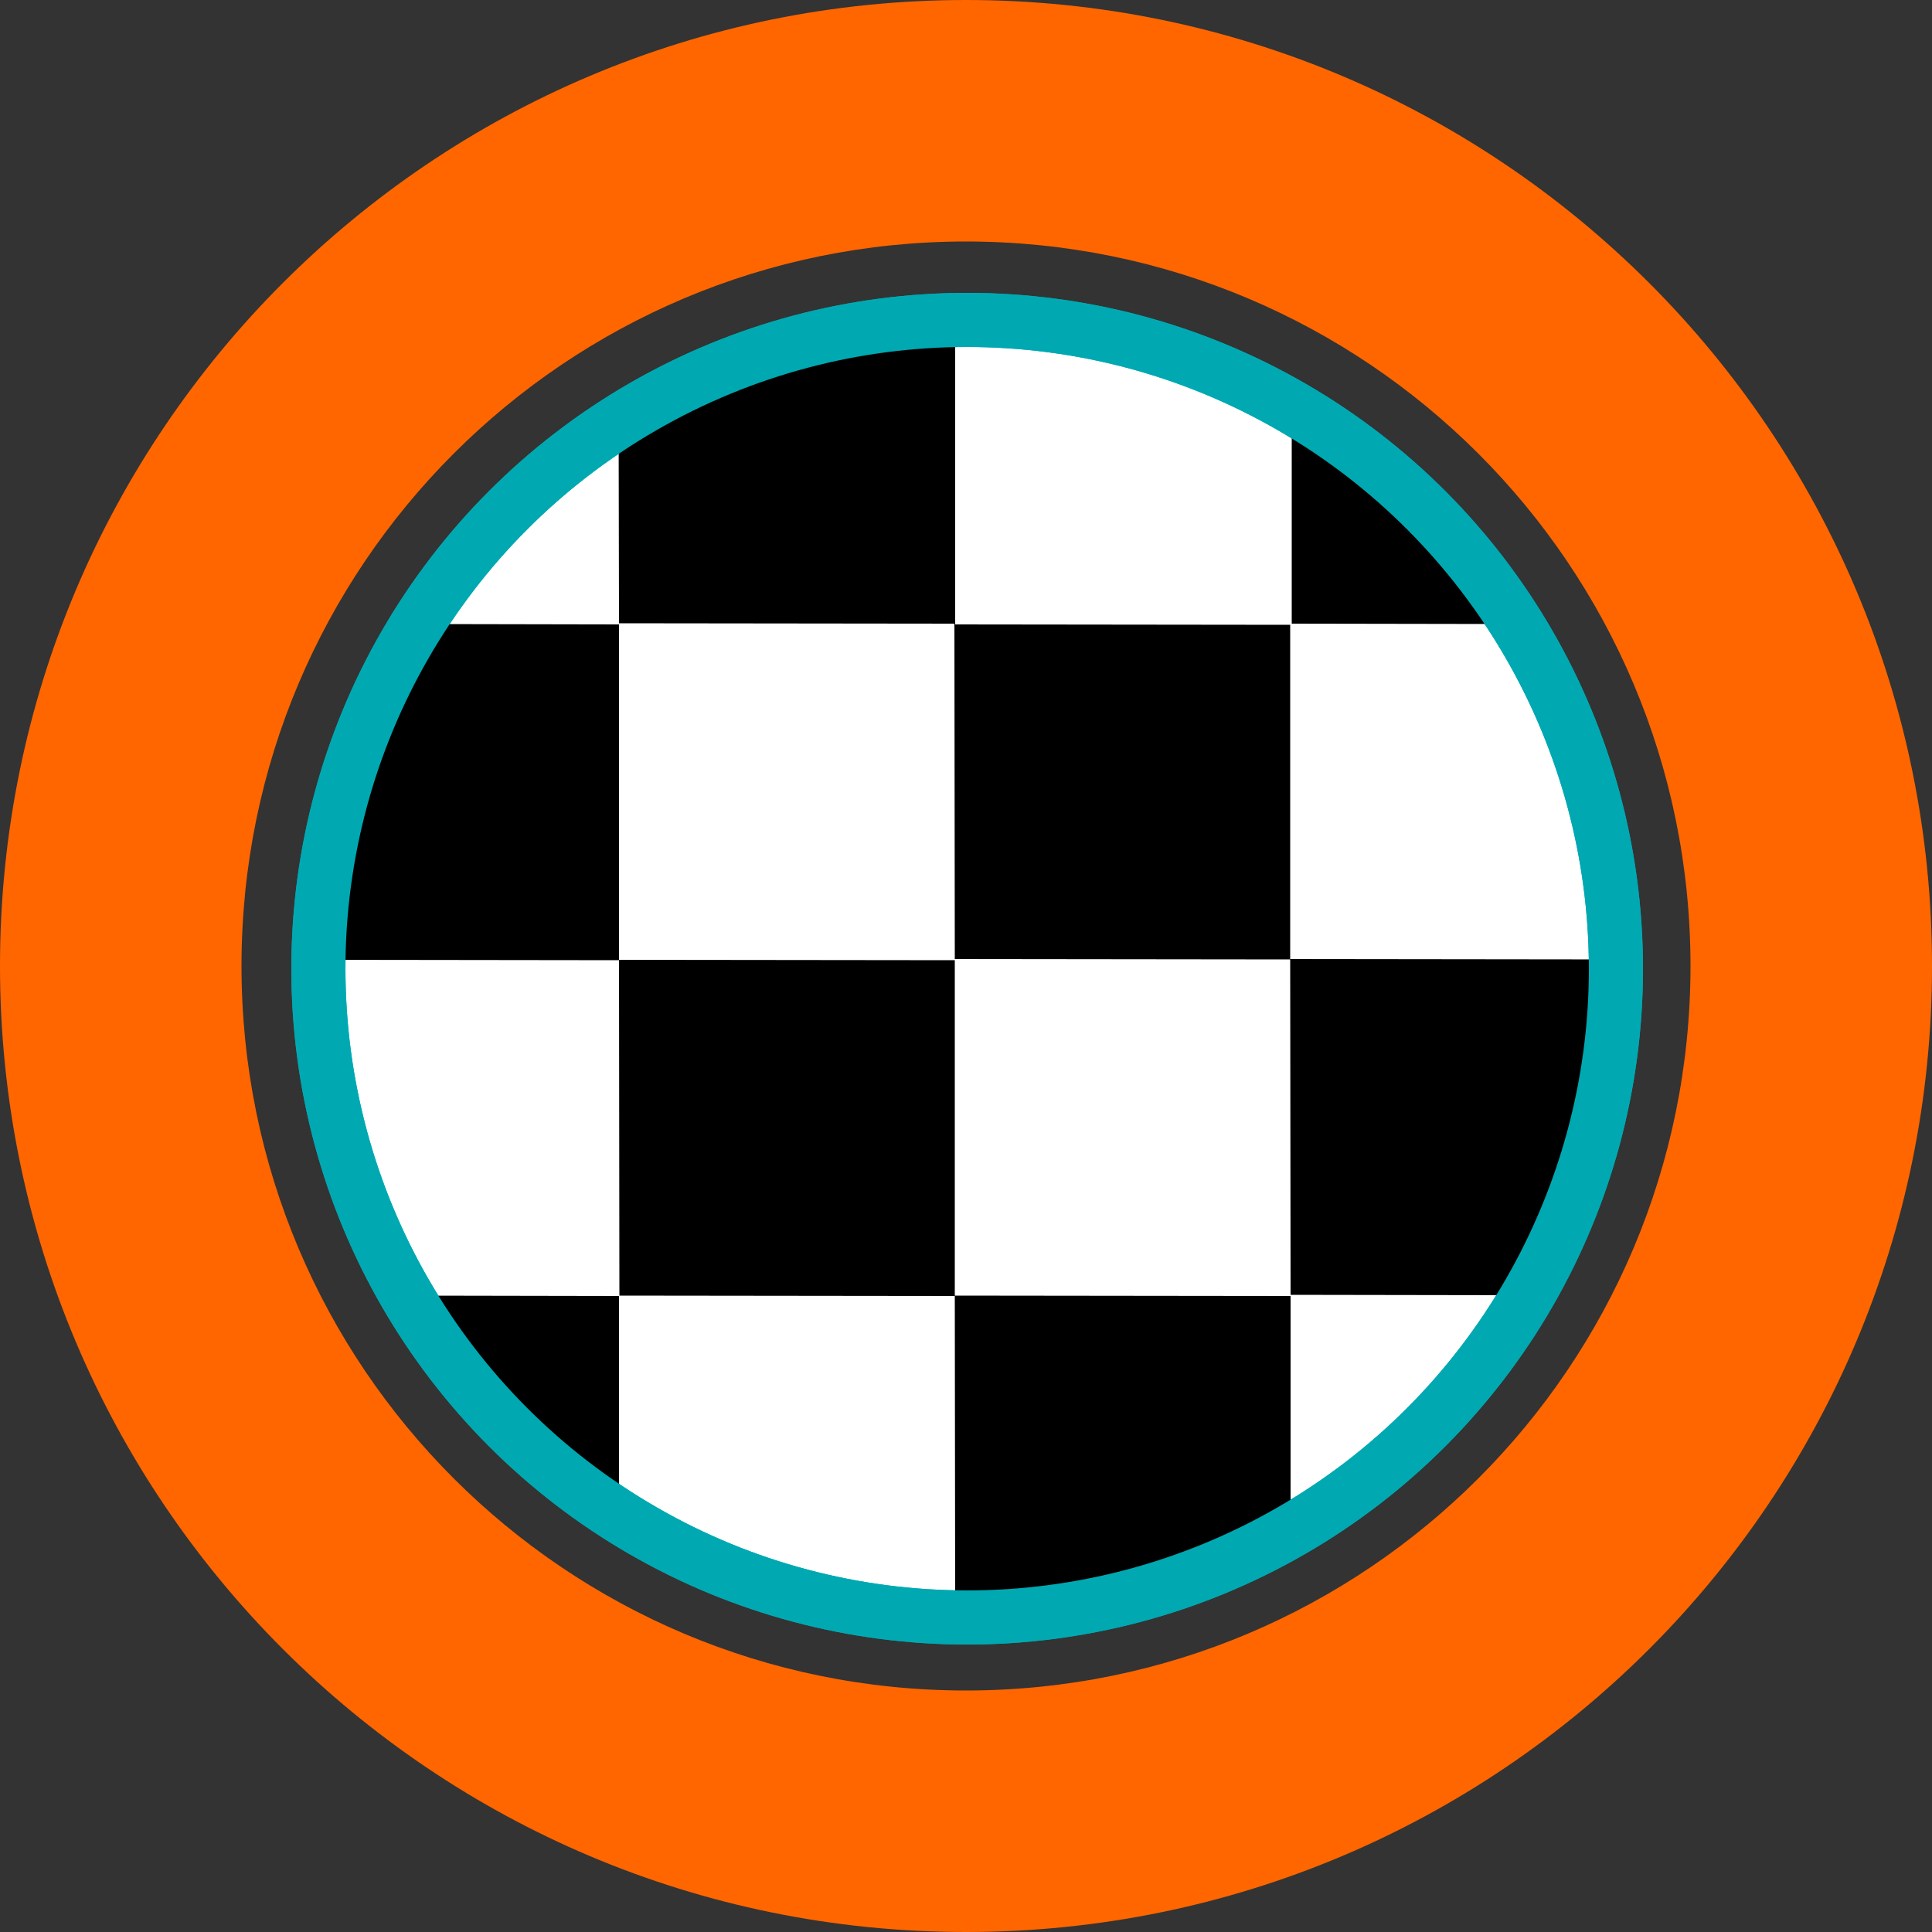 <?xml version="1.0" encoding="utf-8"?>
<!-- Generator: Adobe Illustrator 22.1.0, SVG Export Plug-In . SVG Version: 6.00 Build 0)  -->
<svg version="1.1" id="Layer_1" xmlns="http://www.w3.org/2000/svg" xmlns:xlink="http://www.w3.org/1999/xlink" x="0px" y="0px"
	 viewBox="0 0 500 500" style="enable-background:new 0 0 500 500;" xml:space="preserve">
<rect x="0" y="0" width="500" height="500" fill="#333333" stroke="none"/>
<style type="text/css">
	.st0{fill:#FF6600;}
	.st1{display:none;}
	.st2{display:inline;}
	.st3{fill:none;stroke:#EDEDED;stroke-width:0.5;stroke-miterlimit:10;}
	.st4{fill:none;stroke:#BDBDBD;stroke-miterlimit:10;}
	.st5{display:inline;fill:none;stroke:#BDBDBD;stroke-miterlimit:10;}
	.st6{fill:#FFFFFF;stroke:#00A9B2;stroke-width:14;stroke-miterlimit:10;}
	.st7{fill:none;stroke:#00A9B2;stroke-width:14;stroke-miterlimit:10;}
</style>
<g id="Layer_2_1_">
	<path class="st0" d="M250,0C111.9,0,0,111.9,0,250s111.9,250,250,250s250-111.9,250-250S388.1,0,250,0z M250,437.5
		c-103.6,0-187.5-83.9-187.5-187.5S146.4,62.5,250,62.5S437.5,146.4,437.5,250S353.6,437.5,250,437.5z"/>
</g>
<g id="Layer_3_copy">
</g>
<g id="Layer_3">
</g>
<g id="Layer_3_copy_2">
</g>
<g id="Layer_3_copy_3">
</g>
<g id="Layer_6">
</g>
<g id="Layer_4">
</g>
<g id="Layer_1_1_" class="st1">
	<g class="st2">
		<rect x="250" y="375" class="st3" width="31.3" height="31.3"/>
		<rect x="156.3" y="375" class="st3" width="31.3" height="31.3"/>
		<rect x="218.8" y="375" class="st3" width="31.3" height="31.3"/>
		<rect x="187.5" y="375" class="st3" width="31.3" height="31.3"/>
		<rect x="93.8" y="343.8" class="st3" width="31.3" height="31.3"/>
		<rect x="93.8" y="375" class="st3" width="31.3" height="31.3"/>
		<rect x="125" y="375" class="st3" width="31.3" height="31.3"/>
		<rect x="281.3" y="375" class="st3" width="31.3" height="31.3"/>
		<rect x="375" y="312.5" class="st3" width="31.3" height="31.3"/>
		<rect x="93.8" y="312.5" class="st3" width="31.3" height="31.3"/>
		<rect x="375" y="343.8" class="st3" width="31.3" height="31.3"/>
		<rect x="375" y="281.3" class="st3" width="31.3" height="31.3"/>
		<rect x="312.5" y="375" class="st3" width="31.3" height="31.3"/>
		<rect x="375" y="375" class="st3" width="31.3" height="31.3"/>
		<rect x="375" y="250" class="st3" width="31.3" height="31.3"/>
		<rect x="343.8" y="375" class="st3" width="31.3" height="31.3"/>
		<rect x="250" y="93.8" class="st3" width="31.3" height="31.3"/>
		<rect x="218.8" y="93.8" class="st3" width="31.3" height="31.3"/>
		<rect x="187.5" y="93.8" class="st3" width="31.3" height="31.3"/>
		<rect x="312.5" y="93.8" class="st3" width="31.3" height="31.3"/>
		<rect x="343.8" y="93.8" class="st3" width="31.3" height="31.3"/>
		<rect x="156.3" y="93.8" class="st3" width="31.3" height="31.3"/>
		<rect x="281.3" y="93.8" class="st3" width="31.3" height="31.3"/>
		<rect x="93.8" y="156.3" class="st3" width="31.3" height="31.3"/>
		<rect x="93.8" y="187.5" class="st3" width="31.3" height="31.3"/>
		<rect x="93.8" y="218.8" class="st3" width="31.3" height="31.3"/>
		<rect x="93.8" y="250" class="st3" width="31.3" height="31.3"/>
		<rect x="93.8" y="281.3" class="st3" width="31.3" height="31.3"/>
		<rect x="125" y="93.8" class="st3" width="31.3" height="31.3"/>
		<rect x="93.8" y="93.8" class="st3" width="31.3" height="31.3"/>
		<rect x="93.8" y="125" class="st3" width="31.3" height="31.3"/>
		<rect x="375" y="125" class="st3" width="31.3" height="31.3"/>
		<rect x="62.5" y="281.3" class="st3" width="31.3" height="31.3"/>
		<rect x="62.5" y="312.5" class="st3" width="31.3" height="31.3"/>
		<rect x="62.5" y="250" class="st3" width="31.3" height="31.3"/>
		<rect x="62.5" y="156.3" class="st3" width="31.3" height="31.3"/>
		<rect x="62.5" y="125" class="st3" width="31.3" height="31.3"/>
		<rect x="62.5" y="187.5" class="st3" width="31.3" height="31.3"/>
		<rect x="62.5" y="218.8" class="st3" width="31.3" height="31.3"/>
		<rect x="62.5" y="343.8" class="st3" width="31.3" height="31.3"/>
		<rect x="187.5" y="406.3" class="st3" width="31.3" height="31.3"/>
		<rect x="218.8" y="406.3" class="st3" width="31.3" height="31.3"/>
		<rect x="156.3" y="406.3" class="st3" width="31.3" height="31.3"/>
		<rect x="125" y="406.3" class="st3" width="31.3" height="31.3"/>
		<rect x="62.5" y="406.3" class="st3" width="31.3" height="31.3"/>
		<rect x="93.8" y="406.3" class="st3" width="31.3" height="31.3"/>
		<rect x="62.5" y="375" class="st3" width="31.3" height="31.3"/>
		<rect x="62.5" y="93.8" class="st3" width="31.3" height="31.3"/>
		<rect x="375" y="62.5" class="st3" width="31.3" height="31.3"/>
		<rect x="312.5" y="62.5" class="st3" width="31.3" height="31.3"/>
		<rect x="281.3" y="62.5" class="st3" width="31.3" height="31.3"/>
		<rect x="375" y="93.8" class="st3" width="31.3" height="31.3"/>
		<rect x="343.8" y="125" class="st3" width="31.3" height="31.3"/>
		<rect x="375" y="187.5" class="st3" width="31.3" height="31.3"/>
		<rect x="375" y="156.3" class="st3" width="31.3" height="31.3"/>
		<rect x="62.5" y="62.5" class="st3" width="31.3" height="31.3"/>
		<rect x="93.8" y="62.5" class="st3" width="31.3" height="31.3"/>
		<rect x="375" y="218.8" class="st3" width="31.3" height="31.3"/>
		<rect x="125" y="62.5" class="st3" width="31.3" height="31.3"/>
		<rect x="250" y="62.5" class="st3" width="31.3" height="31.3"/>
		<rect x="218.8" y="62.5" class="st3" width="31.3" height="31.3"/>
		<rect x="187.5" y="62.5" class="st3" width="31.3" height="31.3"/>
		<rect x="156.3" y="62.5" class="st3" width="31.3" height="31.3"/>
		<rect x="281.3" y="156.3" class="st3" width="31.3" height="31.3"/>
		<rect x="156.3" y="156.3" class="st3" width="31.3" height="31.3"/>
		<rect x="156.3" y="218.8" class="st3" width="31.3" height="31.3"/>
		<rect x="156.3" y="187.5" class="st3" width="31.3" height="31.3"/>
		<rect x="187.5" y="156.3" class="st3" width="31.3" height="31.3"/>
		<rect x="250" y="406.3" class="st3" width="31.3" height="31.3"/>
		<rect x="250" y="156.3" class="st3" width="31.3" height="31.3"/>
		<rect x="281.3" y="187.5" class="st3" width="31.3" height="31.3"/>
		<rect x="218.8" y="156.3" class="st3" width="31.3" height="31.3"/>
		<rect x="250" y="312.5" class="st3" width="31.3" height="31.3"/>
		<rect x="312.5" y="312.5" class="st3" width="31.3" height="31.3"/>
		<rect x="281.3" y="312.5" class="st3" width="31.3" height="31.3"/>
		<rect x="218.8" y="312.5" class="st3" width="31.3" height="31.3"/>
		<rect x="156.3" y="281.3" class="st3" width="31.3" height="31.3"/>
		<rect x="156.3" y="312.5" class="st3" width="31.3" height="31.3"/>
		<rect x="187.5" y="312.5" class="st3" width="31.3" height="31.3"/>
		<rect x="156.3" y="250" class="st3" width="31.3" height="31.3"/>
		<rect x="187.5" y="187.5" class="st3" width="31.3" height="31.3"/>
		<rect x="218.8" y="187.5" class="st3" width="31.3" height="31.3"/>
		<rect x="250" y="218.8" class="st3" width="31.3" height="31.3"/>
		<rect x="250" y="187.5" class="st3" width="31.3" height="31.3"/>
		<rect x="281.3" y="218.8" class="st3" width="31.3" height="31.3"/>
		<rect x="218.8" y="250" class="st3" width="31.3" height="31.3"/>
		<rect x="250" y="250" class="st3" width="31.3" height="31.3"/>
		<rect x="218.8" y="218.8" class="st3" width="31.3" height="31.3"/>
		<rect x="281.3" y="281.3" class="st3" width="31.3" height="31.3"/>
		<rect x="250" y="281.3" class="st3" width="31.3" height="31.3"/>
		<rect x="281.3" y="250" class="st3" width="31.3" height="31.3"/>
		<rect x="187.5" y="218.8" class="st3" width="31.3" height="31.3"/>
		<rect x="187.5" y="250" class="st3" width="31.3" height="31.3"/>
		<rect x="187.5" y="281.3" class="st3" width="31.3" height="31.3"/>
		<rect x="218.8" y="281.3" class="st3" width="31.3" height="31.3"/>
		<rect x="343.8" y="156.3" class="st3" width="31.3" height="31.3"/>
		<rect x="218.8" y="343.8" class="st3" width="31.3" height="31.3"/>
		<rect x="187.5" y="343.8" class="st3" width="31.3" height="31.3"/>
		<rect x="250" y="343.8" class="st3" width="31.3" height="31.3"/>
		<rect x="156.3" y="343.8" class="st3" width="31.3" height="31.3"/>
		<rect x="125" y="312.5" class="st3" width="31.3" height="31.3"/>
		<rect x="125" y="343.8" class="st3" width="31.3" height="31.3"/>
		<rect x="281.3" y="343.8" class="st3" width="31.3" height="31.3"/>
		<rect x="343.8" y="312.5" class="st3" width="31.3" height="31.3"/>
		<rect x="343.8" y="250" class="st3" width="31.3" height="31.3"/>
		<rect x="343.8" y="218.8" class="st3" width="31.3" height="31.3"/>
		<rect x="312.5" y="343.8" class="st3" width="31.3" height="31.3"/>
		<rect x="343.8" y="187.5" class="st3" width="31.3" height="31.3"/>
		<rect x="343.8" y="343.8" class="st3" width="31.3" height="31.3"/>
		<rect x="125" y="281.3" class="st3" width="31.3" height="31.3"/>
		<rect x="343.8" y="281.3" class="st3" width="31.3" height="31.3"/>
		<rect x="312.5" y="218.8" class="st3" width="31.3" height="31.3"/>
		<rect x="125" y="250" class="st3" width="31.3" height="31.3"/>
		<rect x="281.3" y="125" class="st3" width="31.3" height="31.3"/>
		<rect x="312.5" y="156.3" class="st3" width="31.3" height="31.3"/>
		<rect x="312.5" y="187.5" class="st3" width="31.3" height="31.3"/>
		<rect x="312.5" y="250" class="st3" width="31.3" height="31.3"/>
		<rect x="312.5" y="281.3" class="st3" width="31.3" height="31.3"/>
		<rect x="250" y="125" class="st3" width="31.3" height="31.3"/>
		<rect x="312.5" y="125" class="st3" width="31.3" height="31.3"/>
		<rect x="125" y="187.5" class="st3" width="31.3" height="31.3"/>
		<rect x="125" y="218.8" class="st3" width="31.3" height="31.3"/>
		<rect x="125" y="156.3" class="st3" width="31.3" height="31.3"/>
		<rect x="156.3" y="125" class="st3" width="31.3" height="31.3"/>
		<rect x="187.5" y="125" class="st3" width="31.3" height="31.3"/>
		<rect x="125" y="125" class="st3" width="31.3" height="31.3"/>
		<rect x="218.8" y="125" class="st3" width="31.3" height="31.3"/>
		<rect x="343.8" y="62.5" class="st3" width="31.3" height="31.3"/>
		<rect y="93.8" class="st3" width="31.3" height="31.3"/>
		<rect y="125" class="st3" width="31.3" height="31.3"/>
		<rect y="62.5" class="st3" width="31.3" height="31.3"/>
		<rect y="156.3" class="st3" width="31.3" height="31.3"/>
		<rect class="st3" width="31.3" height="31.3"/>
		<rect x="31.3" class="st3" width="31.3" height="31.3"/>
		<rect y="187.5" class="st3" width="31.3" height="31.3"/>
		<rect y="31.3" class="st3" width="31.3" height="31.3"/>
		<rect y="343.8" class="st3" width="31.3" height="31.3"/>
		<rect x="62.5" class="st3" width="31.3" height="31.3"/>
		<rect y="375" class="st3" width="31.3" height="31.3"/>
		<rect y="218.8" class="st3" width="31.3" height="31.3"/>
		<rect y="406.3" class="st3" width="31.3" height="31.3"/>
		<rect y="250" class="st3" width="31.3" height="31.3"/>
		<rect y="312.5" class="st3" width="31.3" height="31.3"/>
		<rect y="281.3" class="st3" width="31.3" height="31.3"/>
		<rect x="312.5" class="st3" width="31.3" height="31.3"/>
		<rect x="406.3" class="st3" width="31.3" height="31.3"/>
		<rect x="375" class="st3" width="31.3" height="31.3"/>
		<rect x="437.5" class="st3" width="31.3" height="31.3"/>
		<rect x="437.5" y="31.3" class="st3" width="31.3" height="31.3"/>
		<rect x="437.5" y="93.8" class="st3" width="31.3" height="31.3"/>
		<rect x="437.5" y="62.5" class="st3" width="31.3" height="31.3"/>
		<rect x="93.8" class="st3" width="31.3" height="31.3"/>
		<rect x="343.8" class="st3" width="31.3" height="31.3"/>
		<rect x="156.3" class="st3" width="31.3" height="31.3"/>
		<rect x="125" class="st3" width="31.3" height="31.3"/>
		<rect x="437.5" y="125" class="st3" width="31.3" height="31.3"/>
		<rect x="281.3" class="st3" width="31.3" height="31.3"/>
		<rect x="218.8" class="st3" width="31.3" height="31.3"/>
		<rect y="437.5" class="st3" width="31.3" height="31.3"/>
		<rect x="250" class="st3" width="31.3" height="31.3"/>
		<rect x="187.5" class="st3" width="31.3" height="31.3"/>
		<rect x="468.8" y="281.3" class="st3" width="31.3" height="31.3"/>
		<rect x="468.8" y="312.5" class="st3" width="31.3" height="31.3"/>
		<rect x="468.8" y="250" class="st3" width="31.3" height="31.3"/>
		<rect x="468.8" y="375" class="st3" width="31.3" height="31.3"/>
		<rect x="468.8" y="406.3" class="st3" width="31.3" height="31.3"/>
		<rect x="468.8" y="218.8" class="st3" width="31.3" height="31.3"/>
		<rect x="468.8" y="343.8" class="st3" width="31.3" height="31.3"/>
		<rect x="468.8" y="437.5" class="st3" width="31.3" height="31.3"/>
		<rect x="468.8" y="62.5" class="st3" width="31.3" height="31.3"/>
		<rect x="468.8" y="31.3" class="st3" width="31.3" height="31.3"/>
		<rect x="468.8" class="st3" width="31.3" height="31.3"/>
		<rect x="468.8" y="125" class="st3" width="31.3" height="31.3"/>
		<rect x="468.8" y="156.3" class="st3" width="31.3" height="31.3"/>
		<rect x="468.8" y="93.8" class="st3" width="31.3" height="31.3"/>
		<rect x="468.8" y="187.5" class="st3" width="31.3" height="31.3"/>
		<rect x="343.8" y="468.8" class="st3" width="31.3" height="31.3"/>
		<rect x="218.8" y="468.8" class="st3" width="31.3" height="31.3"/>
		<rect x="125" y="468.8" class="st3" width="31.3" height="31.3"/>
		<rect x="468.8" y="468.8" class="st3" width="31.3" height="31.3"/>
		<rect x="156.3" y="468.8" class="st3" width="31.3" height="31.3"/>
		<rect x="93.8" y="468.8" class="st3" width="31.3" height="31.3"/>
		<rect x="31.3" y="468.8" class="st3" width="31.3" height="31.3"/>
		<rect x="62.5" y="468.8" class="st3" width="31.3" height="31.3"/>
		<rect x="187.5" y="468.8" class="st3" width="31.3" height="31.3"/>
		<rect x="406.3" y="468.8" class="st3" width="31.3" height="31.3"/>
		<rect x="250" y="468.8" class="st3" width="31.3" height="31.3"/>
		<rect x="437.5" y="468.8" class="st3" width="31.3" height="31.3"/>
		<rect x="375" y="468.8" class="st3" width="31.3" height="31.3"/>
		<rect x="281.3" y="468.8" class="st3" width="31.3" height="31.3"/>
		<rect x="312.5" y="468.8" class="st3" width="31.3" height="31.3"/>
		<rect y="468.8" class="st3" width="31.3" height="31.3"/>
		<rect x="187.5" y="31.3" class="st3" width="31.3" height="31.3"/>
		<rect x="281.3" y="31.3" class="st3" width="31.3" height="31.3"/>
		<rect x="250" y="31.3" class="st3" width="31.3" height="31.3"/>
		<rect x="218.8" y="31.3" class="st3" width="31.3" height="31.3"/>
		<rect x="343.8" y="31.3" class="st3" width="31.3" height="31.3"/>
		<rect x="375" y="31.3" class="st3" width="31.3" height="31.3"/>
		<rect x="312.5" y="31.3" class="st3" width="31.3" height="31.3"/>
		<rect x="281.3" y="406.3" class="st3" width="31.3" height="31.3"/>
		<rect x="31.3" y="31.3" class="st3" width="31.3" height="31.3"/>
		<rect x="406.3" y="31.3" class="st3" width="31.3" height="31.3"/>
		<rect x="156.3" y="31.3" class="st3" width="31.3" height="31.3"/>
		<rect x="31.3" y="93.8" class="st3" width="31.3" height="31.3"/>
		<rect x="31.3" y="62.5" class="st3" width="31.3" height="31.3"/>
		<rect x="62.5" y="31.3" class="st3" width="31.3" height="31.3"/>
		<rect x="125" y="31.3" class="st3" width="31.3" height="31.3"/>
		<rect x="93.8" y="31.3" class="st3" width="31.3" height="31.3"/>
		<rect x="312.5" y="406.3" class="st3" width="31.3" height="31.3"/>
		<rect x="406.3" y="312.5" class="st3" width="31.3" height="31.3"/>
		<rect x="406.3" y="343.8" class="st3" width="31.3" height="31.3"/>
		<rect x="406.3" y="406.3" class="st3" width="31.3" height="31.3"/>
		<rect x="406.3" y="62.5" class="st3" width="31.3" height="31.3"/>
		<rect x="31.3" y="125" class="st3" width="31.3" height="31.3"/>
		<rect x="343.8" y="406.3" class="st3" width="31.3" height="31.3"/>
		<rect x="375" y="406.3" class="st3" width="31.3" height="31.3"/>
		<rect x="406.3" y="375" class="st3" width="31.3" height="31.3"/>
		<rect x="406.3" y="156.3" class="st3" width="31.3" height="31.3"/>
		<rect x="406.3" y="125" class="st3" width="31.3" height="31.3"/>
		<rect x="406.3" y="93.8" class="st3" width="31.3" height="31.3"/>
		<rect x="406.3" y="281.3" class="st3" width="31.3" height="31.3"/>
		<rect x="406.3" y="250" class="st3" width="31.3" height="31.3"/>
		<rect x="406.3" y="187.5" class="st3" width="31.3" height="31.3"/>
		<rect x="406.3" y="218.8" class="st3" width="31.3" height="31.3"/>
		<rect x="437.5" y="187.5" class="st3" width="31.3" height="31.3"/>
		<rect x="31.3" y="156.3" class="st3" width="31.3" height="31.3"/>
		<rect x="375" y="437.5" class="st3" width="31.3" height="31.3"/>
		<rect x="250" y="437.5" class="st3" width="31.3" height="31.3"/>
		<rect x="437.5" y="406.3" class="st3" width="31.3" height="31.3"/>
		<rect x="281.3" y="437.5" class="st3" width="31.3" height="31.3"/>
		<rect x="312.5" y="437.5" class="st3" width="31.3" height="31.3"/>
		<rect x="343.8" y="437.5" class="st3" width="31.3" height="31.3"/>
		<rect x="437.5" y="437.5" class="st3" width="31.3" height="31.3"/>
		<rect x="437.5" y="218.8" class="st3" width="31.3" height="31.3"/>
		<rect x="437.5" y="156.3" class="st3" width="31.3" height="31.3"/>
		<rect x="437.5" y="250" class="st3" width="31.3" height="31.3"/>
		<rect x="437.5" y="375" class="st3" width="31.3" height="31.3"/>
		<rect x="437.5" y="343.8" class="st3" width="31.3" height="31.3"/>
		<rect x="437.5" y="312.5" class="st3" width="31.3" height="31.3"/>
		<rect x="437.5" y="281.3" class="st3" width="31.3" height="31.3"/>
		<rect x="406.3" y="437.5" class="st3" width="31.3" height="31.3"/>
		<rect x="31.3" y="312.5" class="st3" width="31.3" height="31.3"/>
		<rect x="31.3" y="343.8" class="st3" width="31.3" height="31.3"/>
		<rect x="31.3" y="281.3" class="st3" width="31.3" height="31.3"/>
		<rect x="31.3" y="218.8" class="st3" width="31.3" height="31.3"/>
		<rect x="31.3" y="187.5" class="st3" width="31.3" height="31.3"/>
		<rect x="31.3" y="375" class="st3" width="31.3" height="31.3"/>
		<rect x="31.3" y="250" class="st3" width="31.3" height="31.3"/>
		<rect x="187.5" y="437.5" class="st3" width="31.3" height="31.3"/>
		<rect x="125" y="437.5" class="st3" width="31.3" height="31.3"/>
		<rect x="156.3" y="437.5" class="st3" width="31.3" height="31.3"/>
		<rect x="218.8" y="437.5" class="st3" width="31.3" height="31.3"/>
		<rect x="93.8" y="437.5" class="st3" width="31.3" height="31.3"/>
		<rect x="31.3" y="406.3" class="st3" width="31.3" height="31.3"/>
		<rect x="31.3" y="437.5" class="st3" width="31.3" height="31.3"/>
		<rect x="62.5" y="437.5" class="st3" width="31.3" height="31.3"/>
	</g>
	<g class="st2">
		<rect class="st4" width="500" height="500"/>
		<rect class="st4" width="62.5" height="62.5"/>
		<rect x="437.5" class="st4" width="62.5" height="62.5"/>
		<rect y="437.5" class="st4" width="62.5" height="62.5"/>
		<rect x="437.5" y="437.5" class="st4" width="62.5" height="62.5"/>
		<rect x="62.5" y="62.5" class="st4" width="187.5" height="187.5"/>
		<rect x="250" y="62.5" class="st4" width="187.5" height="187.5"/>
		<rect x="62.5" y="250" class="st4" width="187.5" height="187.5"/>
		<rect x="250" y="250" class="st4" width="187.5" height="187.5"/>
		<line class="st4" x1="0" y1="0" x2="500" y2="500"/>
		<line class="st4" x1="500" y1="0" x2="0" y2="500"/>
		<circle class="st4" cx="250" cy="250" r="187.5"/>
		<circle class="st4" cx="250" cy="250" r="250"/>
	</g>
	<rect x="62.5" class="st5" width="375" height="500"/>
</g>
<circle class="st6" cx="250.3" cy="250.7" r="167.9"/>
<g>
	<path d="M334.3,161.4l58.3,0.1C378,138.3,358,119,334.3,105.3V161.4z"/>
	<path d="M334,161.7l-86.8-0.1V82.8c-32,0.6-61.8,10.2-87.1,26.2l0.1,52.3l86.8,0.1l0.1,86.8l86.8,0.1l0.1,86.8l61.1,0.1
		c14.6-24.9,23-53.8,23-84.7c0-0.7,0-1.4,0-2.2l-84.2-0.1V161.7z"/>
	<path d="M334,335.4l-86.9-0.1v-86.8l-86.9-0.1v-86.8l-52-0.1c-15.9,25.2-25.2,54.9-25.6,86.9l77.6,0.1l0.1,86.8l86.8,0.1l0.1,83
		c1,0,2.1,0,3.1,0c30.5,0,59.1-8.1,83.7-22.3L334,335.4L334,335.4z"/>
	<path d="M160.2,335.4l-54.8-0.1c13.5,23.1,32.3,42.6,54.8,56.9V335.4z"/>
</g>
<circle class="st7" cx="250.3" cy="250.7" r="167.9"/>
</svg>
